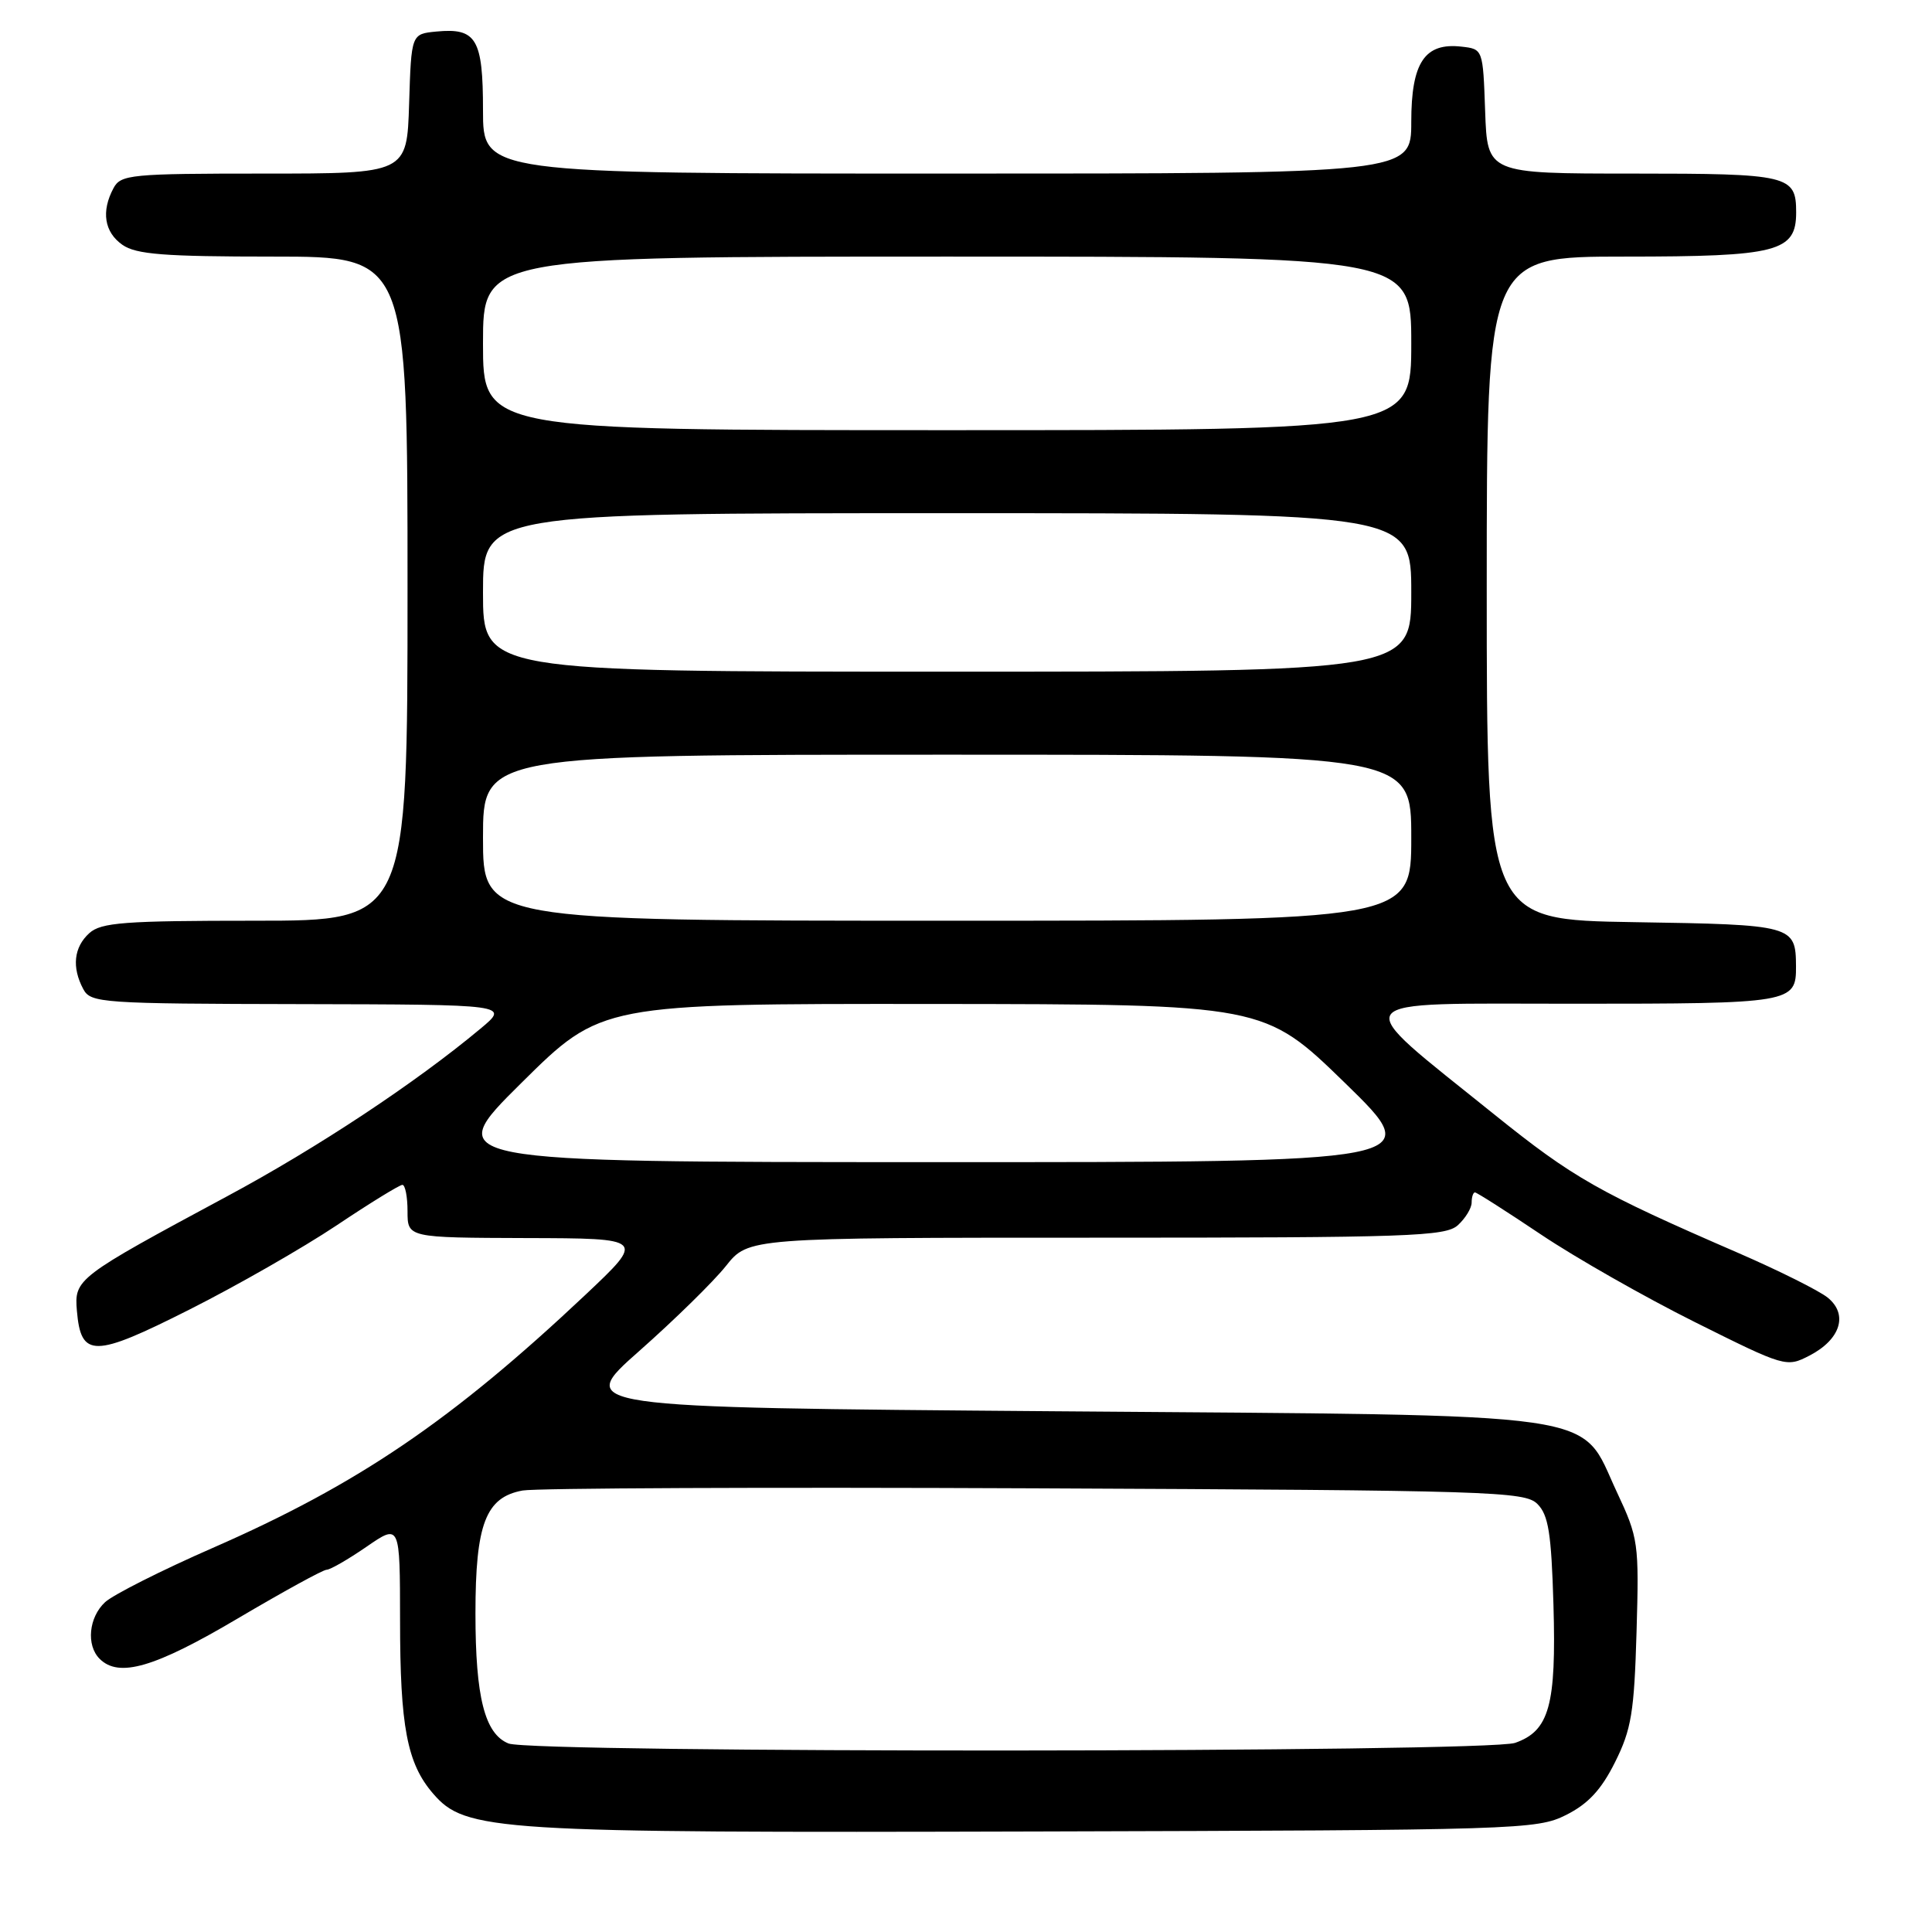 <?xml version="1.0" encoding="UTF-8" standalone="no"?>
<!DOCTYPE svg PUBLIC "-//W3C//DTD SVG 1.1//EN" "http://www.w3.org/Graphics/SVG/1.1/DTD/svg11.dtd" >
<svg xmlns="http://www.w3.org/2000/svg" xmlns:xlink="http://www.w3.org/1999/xlink" version="1.1" viewBox="0 0 256 256">
 <g >
 <path fill="currentColor"
d=" M 207.50 240.50 C 210.43 239.03 212.17 237.17 214.00 233.50 C 216.17 229.16 216.54 226.89 216.85 216.27 C 217.19 204.44 217.11 203.82 214.24 197.70 C 209.17 186.87 214.14 187.58 139.86 187.00 C 76.23 186.50 76.23 186.50 84.72 179.00 C 89.38 174.88 94.55 169.81 96.19 167.75 C 99.17 164.00 99.17 164.00 145.26 164.00 C 186.74 164.00 191.53 163.83 193.17 162.35 C 194.18 161.43 195.00 160.08 195.00 159.35 C 195.00 158.61 195.20 158.00 195.44 158.00 C 195.68 158.00 199.61 160.51 204.19 163.58 C 208.76 166.65 217.94 171.87 224.59 175.19 C 236.54 181.15 236.71 181.20 239.77 179.62 C 243.88 177.49 244.93 174.17 242.18 171.94 C 241.04 171.02 235.69 168.35 230.30 166.01 C 211.80 157.99 208.48 156.10 198.00 147.67 C 178.36 131.85 177.52 133.00 208.61 133.00 C 237.41 133.00 238.01 132.90 237.98 128.05 C 237.95 122.61 237.63 122.52 216.54 122.19 C 197.00 121.88 197.00 121.88 197.00 77.94 C 197.00 34.00 197.00 34.00 215.28 34.00 C 235.55 34.00 238.00 33.37 238.00 28.14 C 238.00 23.22 237.06 23.00 216.34 23.00 C 197.08 23.00 197.08 23.00 196.79 14.75 C 196.50 6.51 196.50 6.50 193.66 6.18 C 188.78 5.62 187.00 8.28 187.00 16.15 C 187.00 23.00 187.00 23.00 125.50 23.00 C 64.00 23.00 64.00 23.00 64.00 14.62 C 64.00 5.14 63.13 3.67 57.82 4.18 C 54.50 4.50 54.50 4.50 54.21 13.75 C 53.92 23.00 53.92 23.00 35.00 23.00 C 17.31 23.00 16.00 23.13 15.04 24.93 C 13.39 28.01 13.82 30.76 16.22 32.44 C 18.03 33.71 21.75 34.00 36.22 34.00 C 54.00 34.00 54.00 34.00 54.00 78.00 C 54.00 122.00 54.00 122.00 33.83 122.00 C 16.46 122.00 13.40 122.23 11.83 123.65 C 9.78 125.51 9.49 128.18 11.04 131.07 C 12.02 132.90 13.44 133.00 39.79 133.05 C 67.50 133.11 67.50 133.11 63.67 136.30 C 55.07 143.48 42.04 152.10 30.12 158.50 C 10.13 169.25 9.83 169.48 10.19 173.70 C 10.73 179.94 12.43 179.92 25.09 173.53 C 31.37 170.37 40.13 165.35 44.57 162.39 C 49.01 159.42 52.94 157.00 53.32 157.00 C 53.69 157.00 54.00 158.57 54.00 160.50 C 54.00 164.00 54.00 164.00 69.75 164.05 C 85.50 164.09 85.50 164.09 77.55 171.59 C 59.88 188.23 47.43 196.69 28.18 205.11 C 21.41 208.07 15.00 211.31 13.93 212.29 C 11.76 214.30 11.40 218.00 13.20 219.80 C 15.75 222.35 20.48 220.97 31.46 214.48 C 37.49 210.92 42.80 208.00 43.28 208.00 C 43.75 208.00 46.13 206.63 48.57 204.95 C 53.00 201.90 53.00 201.90 53.01 214.70 C 53.01 228.78 53.94 233.66 57.37 237.64 C 61.68 242.65 65.36 242.88 137.50 242.68 C 201.30 242.51 203.63 242.43 207.50 240.50 Z  M 67.38 231.02 C 64.23 229.75 63.00 224.89 63.00 213.80 C 63.00 201.93 64.36 198.39 69.25 197.50 C 71.04 197.18 101.62 197.05 137.21 197.21 C 197.74 197.48 202.04 197.62 203.71 199.28 C 205.18 200.74 205.56 203.16 205.84 212.61 C 206.23 225.98 205.29 229.35 200.76 230.94 C 197.02 232.24 70.59 232.31 67.38 231.02 Z  M 69.09 143.49 C 79.68 133.00 79.68 133.00 123.59 133.03 C 167.50 133.07 167.50 133.07 178.25 143.53 C 188.99 154.00 188.99 154.00 123.75 153.99 C 58.50 153.98 58.50 153.98 69.09 143.49 Z  M 64.00 111.00 C 64.00 100.00 64.00 100.00 125.50 100.00 C 187.00 100.00 187.00 100.00 187.00 111.00 C 187.00 122.00 187.00 122.00 125.50 122.00 C 64.00 122.00 64.00 122.00 64.00 111.00 Z  M 64.00 78.50 C 64.00 68.00 64.00 68.00 125.50 68.00 C 187.00 68.00 187.00 68.00 187.00 78.50 C 187.00 89.00 187.00 89.00 125.50 89.00 C 64.00 89.00 64.00 89.00 64.00 78.50 Z  M 64.00 45.50 C 64.00 34.00 64.00 34.00 125.50 34.00 C 187.00 34.00 187.00 34.00 187.00 45.50 C 187.00 57.00 187.00 57.00 125.50 57.00 C 64.00 57.00 64.00 57.00 64.00 45.50 Z "/>
</g>
</svg>